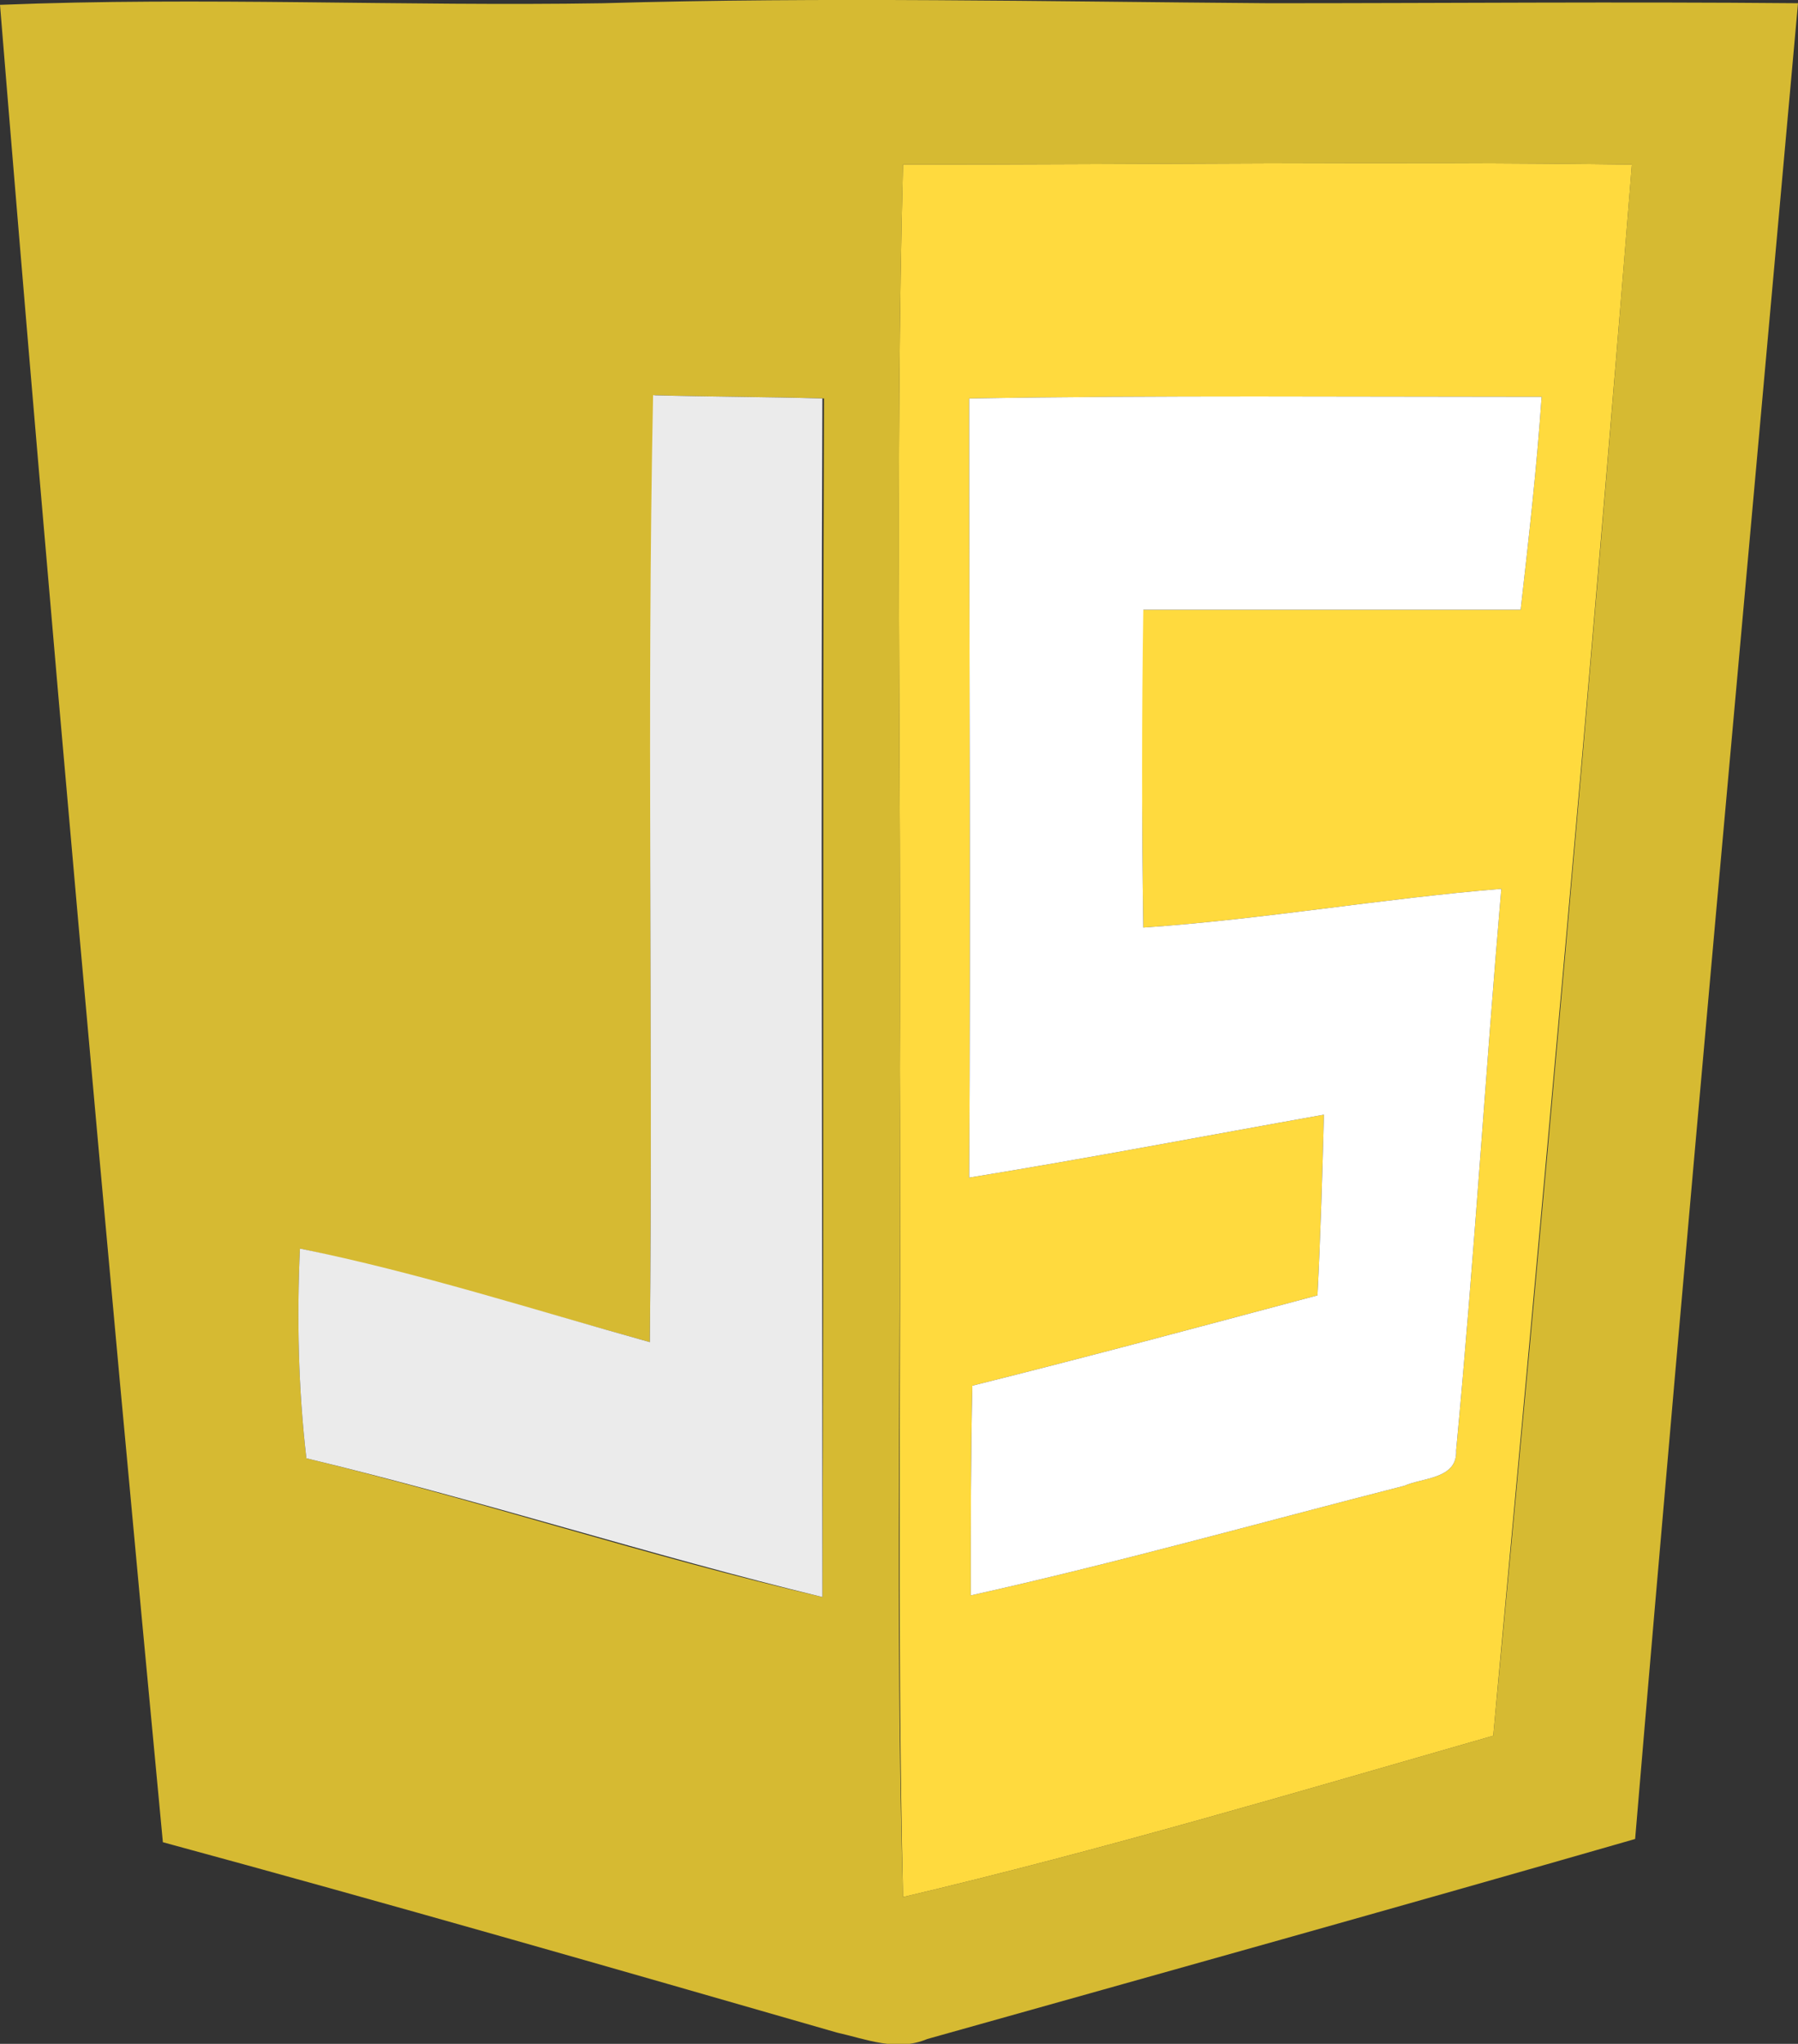 <?xml version="1.0" encoding="utf-8"?>
<!-- Generator: Adobe Illustrator 26.4.1, SVG Export Plug-In . SVG Version: 6.00 Build 0)  -->
<svg version="1.1" id="Capa_1" xmlns="http://www.w3.org/2000/svg" xmlns:xlink="http://www.w3.org/1999/xlink" x="0px" y="0px"
	 viewBox="0 0 111.5 126.7" style="enable-background:new 0 0 111.5 126.7;" xml:space="preserve">
<rect x="0" y="0" width="111.5" height="126.7" fill="#333333" stroke="none"/>
<style type="text/css">
	.st0{fill:#D6BA32;}
	.st1{fill:#FFDA3E;}
	.st2{fill:#FFFFFF;}
	.st3{fill:#EBEBEB;}
</style>
<path id="path3770" class="st0" d="M0,0.3C12.5-0.2,25,0.4,37.4,0.2c13.8-0.4,27.5-0.1,41.3,0c10.9,0,21.8-0.1,32.8,0
	c-3.4,37.9-6.9,75.8-10.1,113.8c-14.6,4.2-29.3,8.3-43.9,12.4c-1.9,0.8-3.8,0-5.6-0.4c-13.9-4-27.8-8-41.8-11.8
	C6.5,76.2,3.1,38.3,0,0.3 M56,10.2c-0.5,18.7-0.1,37.4-0.2,56.1c0.1,17.1-0.3,34.2,0.2,51.3c12.3-2.9,24.4-6.5,36.6-10
	c3.1-32.5,6-64.9,8.6-97.4C86.1,10,71,10.2,56,10.2 M40.3,83.2c-7.2-2-14.4-4.2-21.7-5.8c-0.2,4.3-0.1,8.7,0.4,13
	C29.7,93,40.2,96.5,51,99c0.1-24.8,0-49.5,0.1-74.3c-3.5-0.1-7-0.1-10.5-0.2C40.1,44.1,40.5,63.6,40.3,83.2L40.3,83.2z"/>
<path id="path3798" class="st1" d="M56,10.2c-0.5,18.7-0.1,37.4-0.2,56.1c0.1,17.1-0.2,34.2,0.2,51.3c12.3-2.9,24.4-6.5,36.6-10
	c3-32.5,6-64.9,8.6-97.4C86.1,10,71,10.2,56,10.2z M70.9,57.5c7.4-0.5,14.8-1.8,22.2-2.4c-1,11.6-1.7,23.2-2.8,34.8
	c0.1,1.8-2.1,1.7-3.2,2.2c-9,2.3-17.9,4.8-26.9,6.8c0-4.3,0-8.7,0.1-13c7.2-1.8,14.3-3.7,21.4-5.6c0.2-3.8,0.3-7.5,0.4-11.2
	c-7.3,1.3-14.6,2.7-22,3.9c0.1-16.1,0-32.2,0-48.3c11.8-0.2,23.7-0.1,35.5-0.1c-0.3,4.4-0.8,8.8-1.3,13.2c-7.8,0-15.6,0-23.5,0
	C70.8,44.4,70.8,50.9,70.9,57.5z"/>
<path id="path3765" class="st2" d="M70.9,37.8c-0.1,6.6-0.1,13.1,0,19.7c7.4-0.5,14.8-1.8,22.2-2.4c-1,11.6-1.7,23.2-2.8,34.8
	c0.1,1.8-2.1,1.7-3.2,2.2c-9,2.3-17.9,4.8-26.9,6.8c0-4.3,0-8.7,0.1-13c7.2-1.8,14.3-3.7,21.4-5.6c0.2-3.8,0.3-7.5,0.4-11.2
	c-7.3,1.3-14.6,2.7-22,3.9c0.1-16.1,0-32.2,0-48.3c11.8-0.2,23.7-0.1,35.5-0.1c-0.3,4.4-0.8,8.8-1.3,13.2
	C86.6,37.8,78.8,37.8,70.9,37.8z"/>
<path id="path3806" class="st3" d="M40.3,83.2c0.2-19.6-0.2-39.1,0.2-58.7c3.5,0.1,7,0.1,10.5,0.2c-0.1,24.8,0,49.5,0,74.3
	c-10.7-2.6-21.2-6-32-8.6c-0.5-4.3-0.6-8.7-0.4-13C26,78.9,33.1,81.2,40.3,83.2z"/>
</svg>
